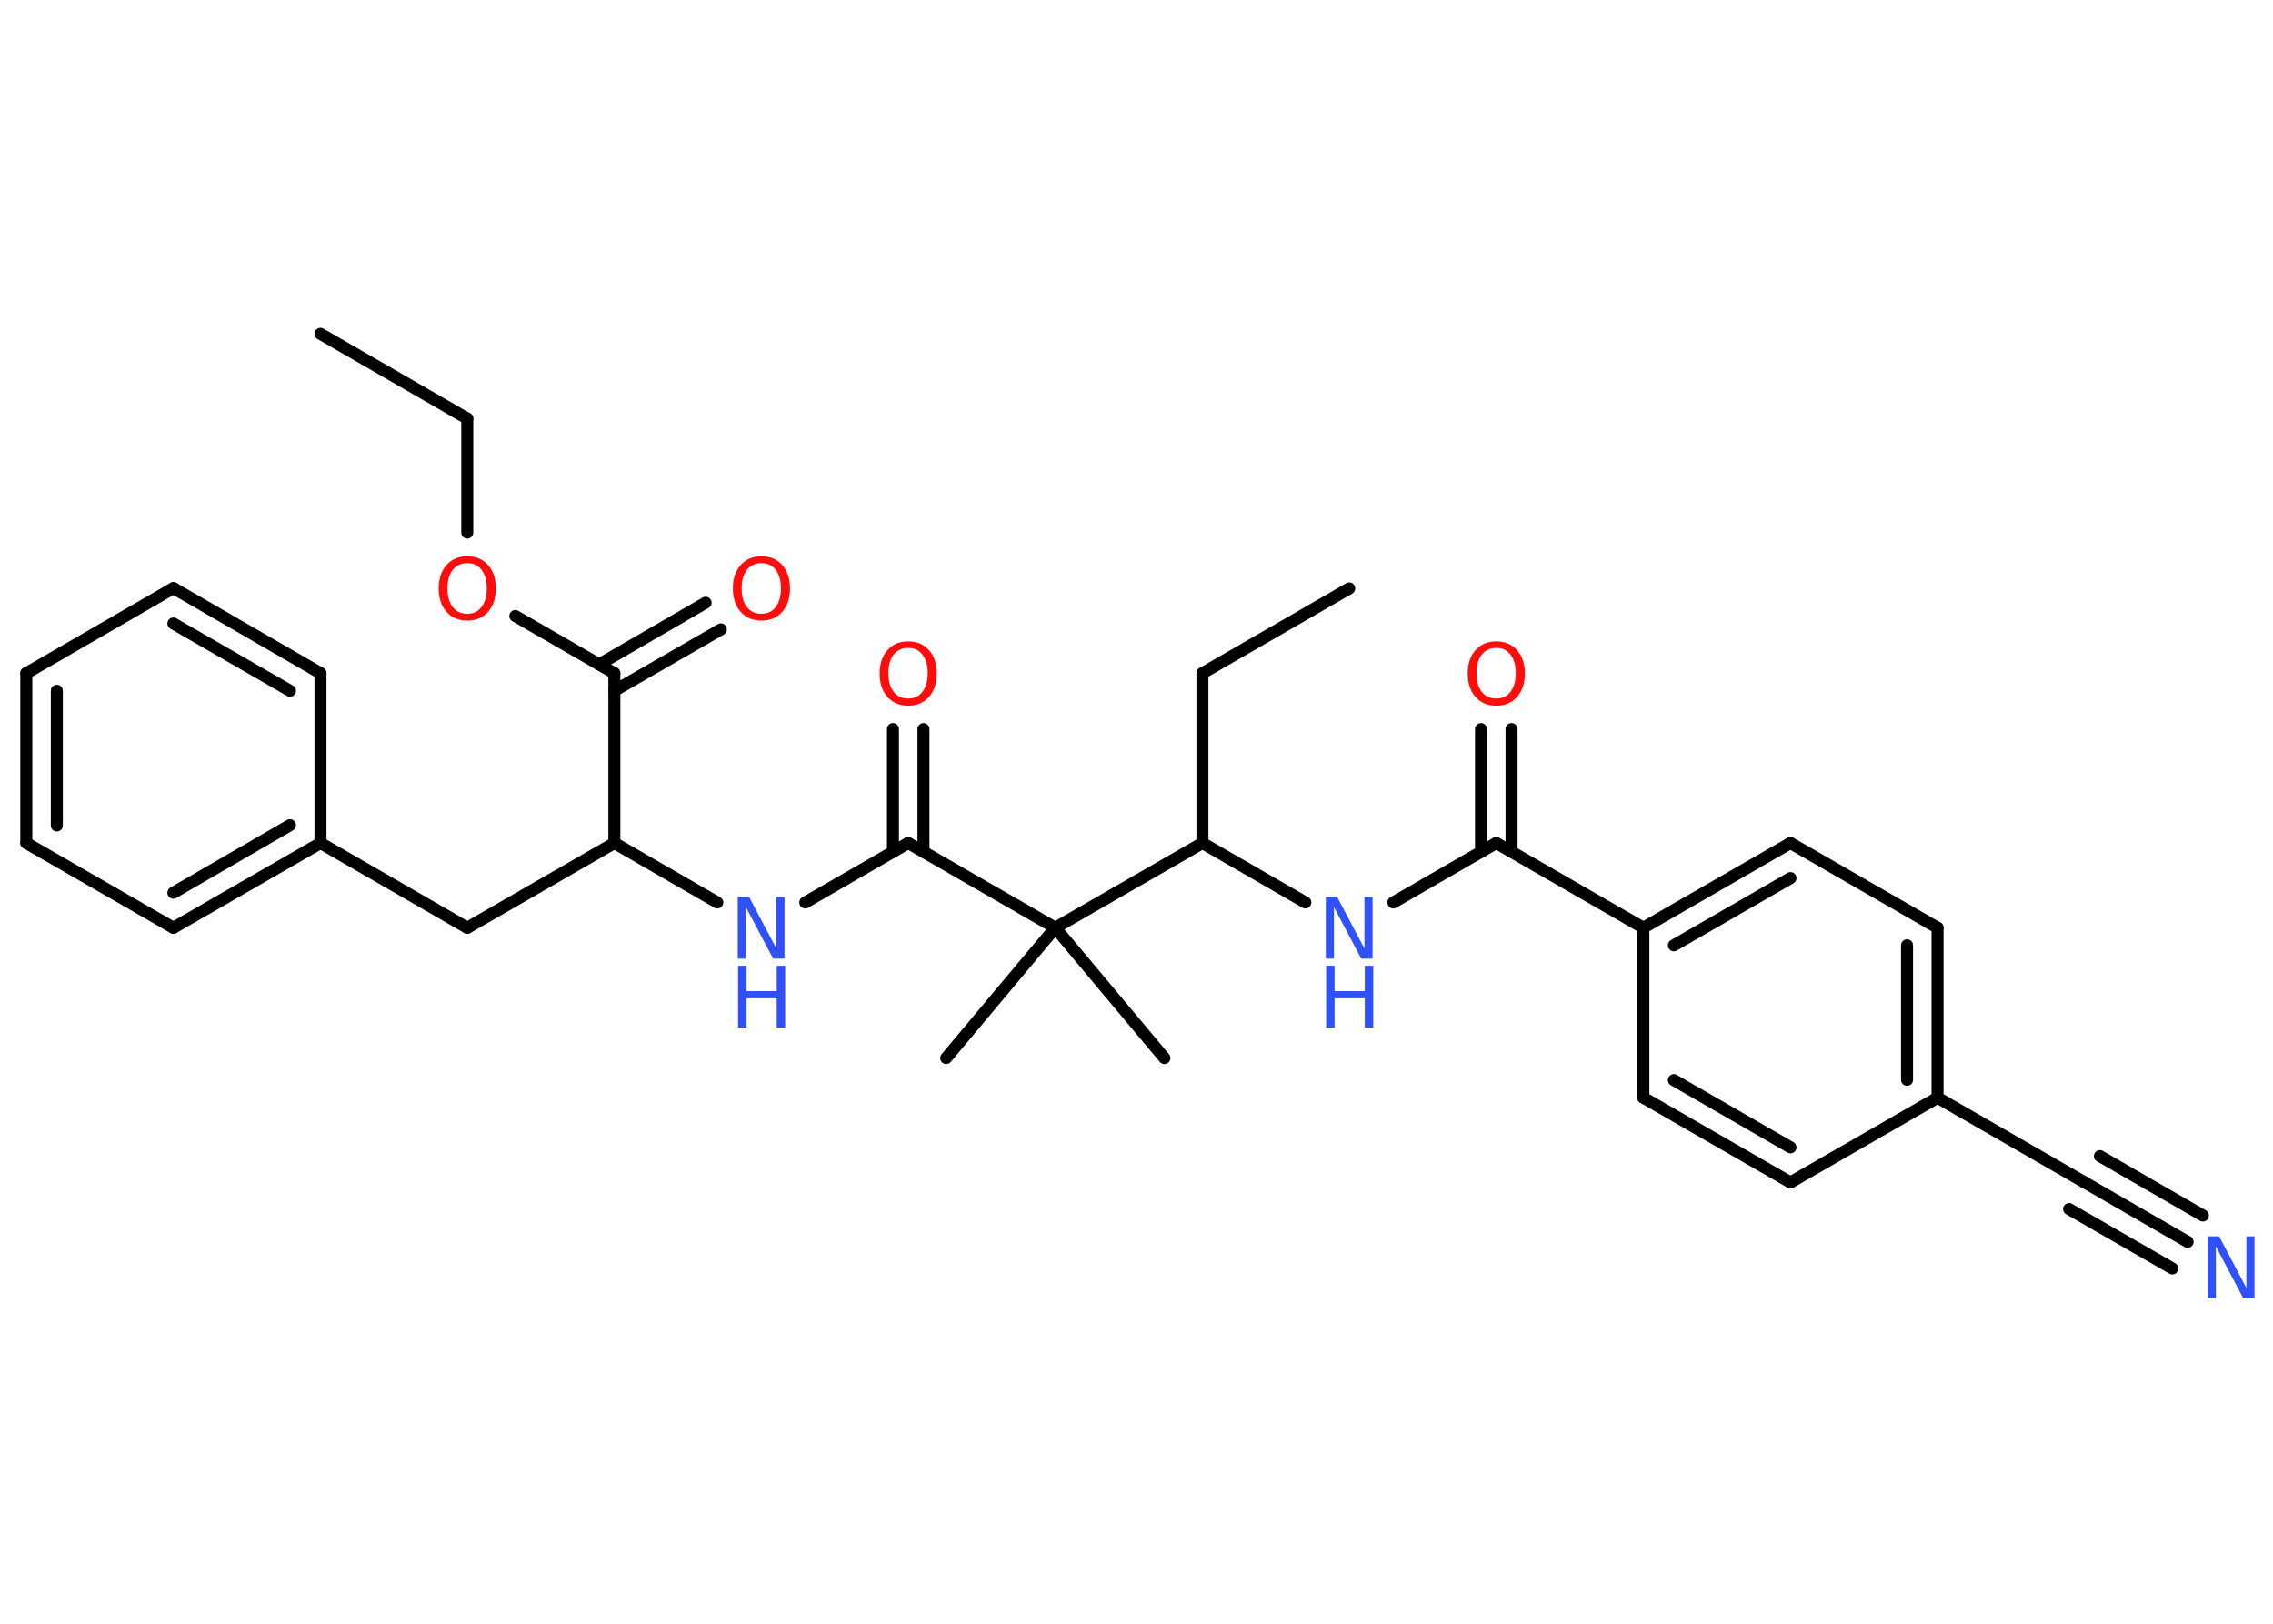 <?xml version='1.0' encoding='UTF-8'?>
<!DOCTYPE svg PUBLIC "-//W3C//DTD SVG 1.1//EN" "http://www.w3.org/Graphics/SVG/1.1/DTD/svg11.dtd">
<svg version='1.2' xmlns='http://www.w3.org/2000/svg' xmlns:xlink='http://www.w3.org/1999/xlink' width='70.0mm' height='50.0mm' viewBox='0 0 70.0 50.0'>
  <desc>Generated by the Chemistry Development Kit (http://github.com/cdk)</desc>
  <g stroke-linecap='round' stroke-linejoin='round' stroke='#000000' stroke-width='.37' fill='#3050F8'>
    <rect x='.0' y='.0' width='70.0' height='50.0' fill='#FFFFFF' stroke='none'/>
    <g id='mol1' class='mol'>
      <line id='mol1bnd1' class='bond' x1='9.87' y1='10.28' x2='14.39' y2='12.89'/>
      <line id='mol1bnd2' class='bond' x1='14.39' y1='12.89' x2='14.39' y2='16.4'/>
      <line id='mol1bnd3' class='bond' x1='15.87' y1='18.97' x2='18.92' y2='20.73'/>
      <g id='mol1bnd4' class='bond'>
        <line x1='18.45' y1='20.46' x2='21.73' y2='18.56'/>
        <line x1='18.92' y1='21.27' x2='22.2' y2='19.38'/>
      </g>
      <line id='mol1bnd5' class='bond' x1='18.92' y1='20.73' x2='18.92' y2='25.96'/>
      <line id='mol1bnd6' class='bond' x1='18.92' y1='25.96' x2='14.39' y2='28.57'/>
      <line id='mol1bnd7' class='bond' x1='14.39' y1='28.57' x2='9.87' y2='25.96'/>
      <g id='mol1bnd8' class='bond'>
        <line x1='5.34' y1='28.57' x2='9.87' y2='25.96'/>
        <line x1='5.34' y1='27.49' x2='8.93' y2='25.41'/>
      </g>
      <line id='mol1bnd9' class='bond' x1='5.34' y1='28.57' x2='.81' y2='25.96'/>
      <g id='mol1bnd10' class='bond'>
        <line x1='.81' y1='20.73' x2='.81' y2='25.96'/>
        <line x1='1.75' y1='21.27' x2='1.75' y2='25.42'/>
      </g>
      <line id='mol1bnd11' class='bond' x1='.81' y1='20.73' x2='5.34' y2='18.11'/>
      <g id='mol1bnd12' class='bond'>
        <line x1='9.87' y1='20.73' x2='5.34' y2='18.11'/>
        <line x1='8.93' y1='21.27' x2='5.34' y2='19.2'/>
      </g>
      <line id='mol1bnd13' class='bond' x1='9.87' y1='25.96' x2='9.87' y2='20.73'/>
      <line id='mol1bnd14' class='bond' x1='18.92' y1='25.96' x2='22.09' y2='27.79'/>
      <line id='mol1bnd15' class='bond' x1='24.8' y1='27.79' x2='27.97' y2='25.96'/>
      <g id='mol1bnd16' class='bond'>
        <line x1='27.5' y1='26.23' x2='27.5' y2='22.45'/>
        <line x1='28.44' y1='26.23' x2='28.44' y2='22.45'/>
      </g>
      <line id='mol1bnd17' class='bond' x1='27.97' y1='25.96' x2='32.5' y2='28.57'/>
      <line id='mol1bnd18' class='bond' x1='32.5' y1='28.57' x2='29.14' y2='32.58'/>
      <line id='mol1bnd19' class='bond' x1='32.5' y1='28.57' x2='35.86' y2='32.58'/>
      <line id='mol1bnd20' class='bond' x1='32.5' y1='28.57' x2='37.03' y2='25.96'/>
      <line id='mol1bnd21' class='bond' x1='37.03' y1='25.96' x2='37.03' y2='20.73'/>
      <line id='mol1bnd22' class='bond' x1='37.03' y1='20.73' x2='41.55' y2='18.12'/>
      <line id='mol1bnd23' class='bond' x1='37.03' y1='25.96' x2='40.2' y2='27.79'/>
      <line id='mol1bnd24' class='bond' x1='42.91' y1='27.79' x2='46.08' y2='25.96'/>
      <g id='mol1bnd25' class='bond'>
        <line x1='45.61' y1='26.23' x2='45.61' y2='22.45'/>
        <line x1='46.55' y1='26.23' x2='46.55' y2='22.45'/>
      </g>
      <line id='mol1bnd26' class='bond' x1='46.08' y1='25.96' x2='50.61' y2='28.57'/>
      <g id='mol1bnd27' class='bond'>
        <line x1='55.14' y1='25.96' x2='50.61' y2='28.57'/>
        <line x1='55.14' y1='27.04' x2='51.55' y2='29.11'/>
      </g>
      <line id='mol1bnd28' class='bond' x1='55.14' y1='25.96' x2='59.67' y2='28.57'/>
      <g id='mol1bnd29' class='bond'>
        <line x1='59.67' y1='33.8' x2='59.67' y2='28.57'/>
        <line x1='58.73' y1='33.25' x2='58.73' y2='29.11'/>
      </g>
      <line id='mol1bnd30' class='bond' x1='59.67' y1='33.8' x2='64.2' y2='36.41'/>
      <g id='mol1bnd31' class='bond'>
        <line x1='64.2' y1='36.41' x2='67.37' y2='38.24'/>
        <line x1='64.67' y1='35.6' x2='67.84' y2='37.43'/>
        <line x1='63.72' y1='37.23' x2='66.9' y2='39.06'/>
      </g>
      <line id='mol1bnd32' class='bond' x1='59.67' y1='33.8' x2='55.14' y2='36.41'/>
      <g id='mol1bnd33' class='bond'>
        <line x1='50.61' y1='33.8' x2='55.14' y2='36.41'/>
        <line x1='51.55' y1='33.26' x2='55.14' y2='35.33'/>
      </g>
      <line id='mol1bnd34' class='bond' x1='50.61' y1='28.57' x2='50.61' y2='33.8'/>
      <path id='mol1atm3' class='atom' d='M14.39 17.34q-.28 .0 -.45 .21q-.16 .21 -.16 .57q.0 .36 .16 .57q.16 .21 .45 .21q.28 .0 .44 -.21q.16 -.21 .16 -.57q.0 -.36 -.16 -.57q-.16 -.21 -.44 -.21zM14.39 17.13q.4 .0 .64 .27q.24 .27 .24 .72q.0 .45 -.24 .72q-.24 .27 -.64 .27q-.4 .0 -.64 -.27q-.24 -.27 -.24 -.72q.0 -.45 .24 -.72q.24 -.27 .64 -.27z' stroke='none' fill='#FF0D0D'/>
      <path id='mol1atm5' class='atom' d='M23.45 17.34q-.28 .0 -.45 .21q-.16 .21 -.16 .57q.0 .36 .16 .57q.16 .21 .45 .21q.28 .0 .44 -.21q.16 -.21 .16 -.57q.0 -.36 -.16 -.57q-.16 -.21 -.44 -.21zM23.45 17.13q.4 .0 .64 .27q.24 .27 .24 .72q.0 .45 -.24 .72q-.24 .27 -.64 .27q-.4 .0 -.64 -.27q-.24 -.27 -.24 -.72q.0 -.45 .24 -.72q.24 -.27 .64 -.27z' stroke='none' fill='#FF0D0D'/>
      <g id='mol1atm14' class='atom'>
        <path d='M22.73 27.62h.34l.84 1.59v-1.59h.25v1.9h-.35l-.84 -1.59v1.59h-.25v-1.9z' stroke='none'/>
        <path d='M22.73 29.74h.26v.78h.93v-.78h.26v1.9h-.26v-.9h-.93v.9h-.26v-1.9z' stroke='none'/>
      </g>
      <path id='mol1atm16' class='atom' d='M27.97 19.95q-.28 .0 -.45 .21q-.16 .21 -.16 .57q.0 .36 .16 .57q.16 .21 .45 .21q.28 .0 .44 -.21q.16 -.21 .16 -.57q.0 -.36 -.16 -.57q-.16 -.21 -.44 -.21zM27.97 19.75q.4 .0 .64 .27q.24 .27 .24 .72q.0 .45 -.24 .72q-.24 .27 -.64 .27q-.4 .0 -.64 -.27q-.24 -.27 -.24 -.72q.0 -.45 .24 -.72q.24 -.27 .64 -.27z' stroke='none' fill='#FF0D0D'/>
      <g id='mol1atm23' class='atom'>
        <path d='M40.84 27.62h.34l.84 1.59v-1.59h.25v1.9h-.35l-.84 -1.59v1.59h-.25v-1.9z' stroke='none'/>
        <path d='M40.84 29.74h.26v.78h.93v-.78h.26v1.9h-.26v-.9h-.93v.9h-.26v-1.9z' stroke='none'/>
      </g>
      <path id='mol1atm25' class='atom' d='M46.08 19.95q-.28 .0 -.45 .21q-.16 .21 -.16 .57q.0 .36 .16 .57q.16 .21 .45 .21q.28 .0 .44 -.21q.16 -.21 .16 -.57q.0 -.36 -.16 -.57q-.16 -.21 -.44 -.21zM46.08 19.75q.4 .0 .64 .27q.24 .27 .24 .72q.0 .45 -.24 .72q-.24 .27 -.64 .27q-.4 .0 -.64 -.27q-.24 -.27 -.24 -.72q.0 -.45 .24 -.72q.24 -.27 .64 -.27z' stroke='none' fill='#FF0D0D'/>
      <path id='mol1atm31' class='atom' d='M68.0 38.07h.34l.84 1.59v-1.59h.25v1.9h-.35l-.84 -1.59v1.59h-.25v-1.9z' stroke='none'/>
    </g>
  </g>
</svg>
